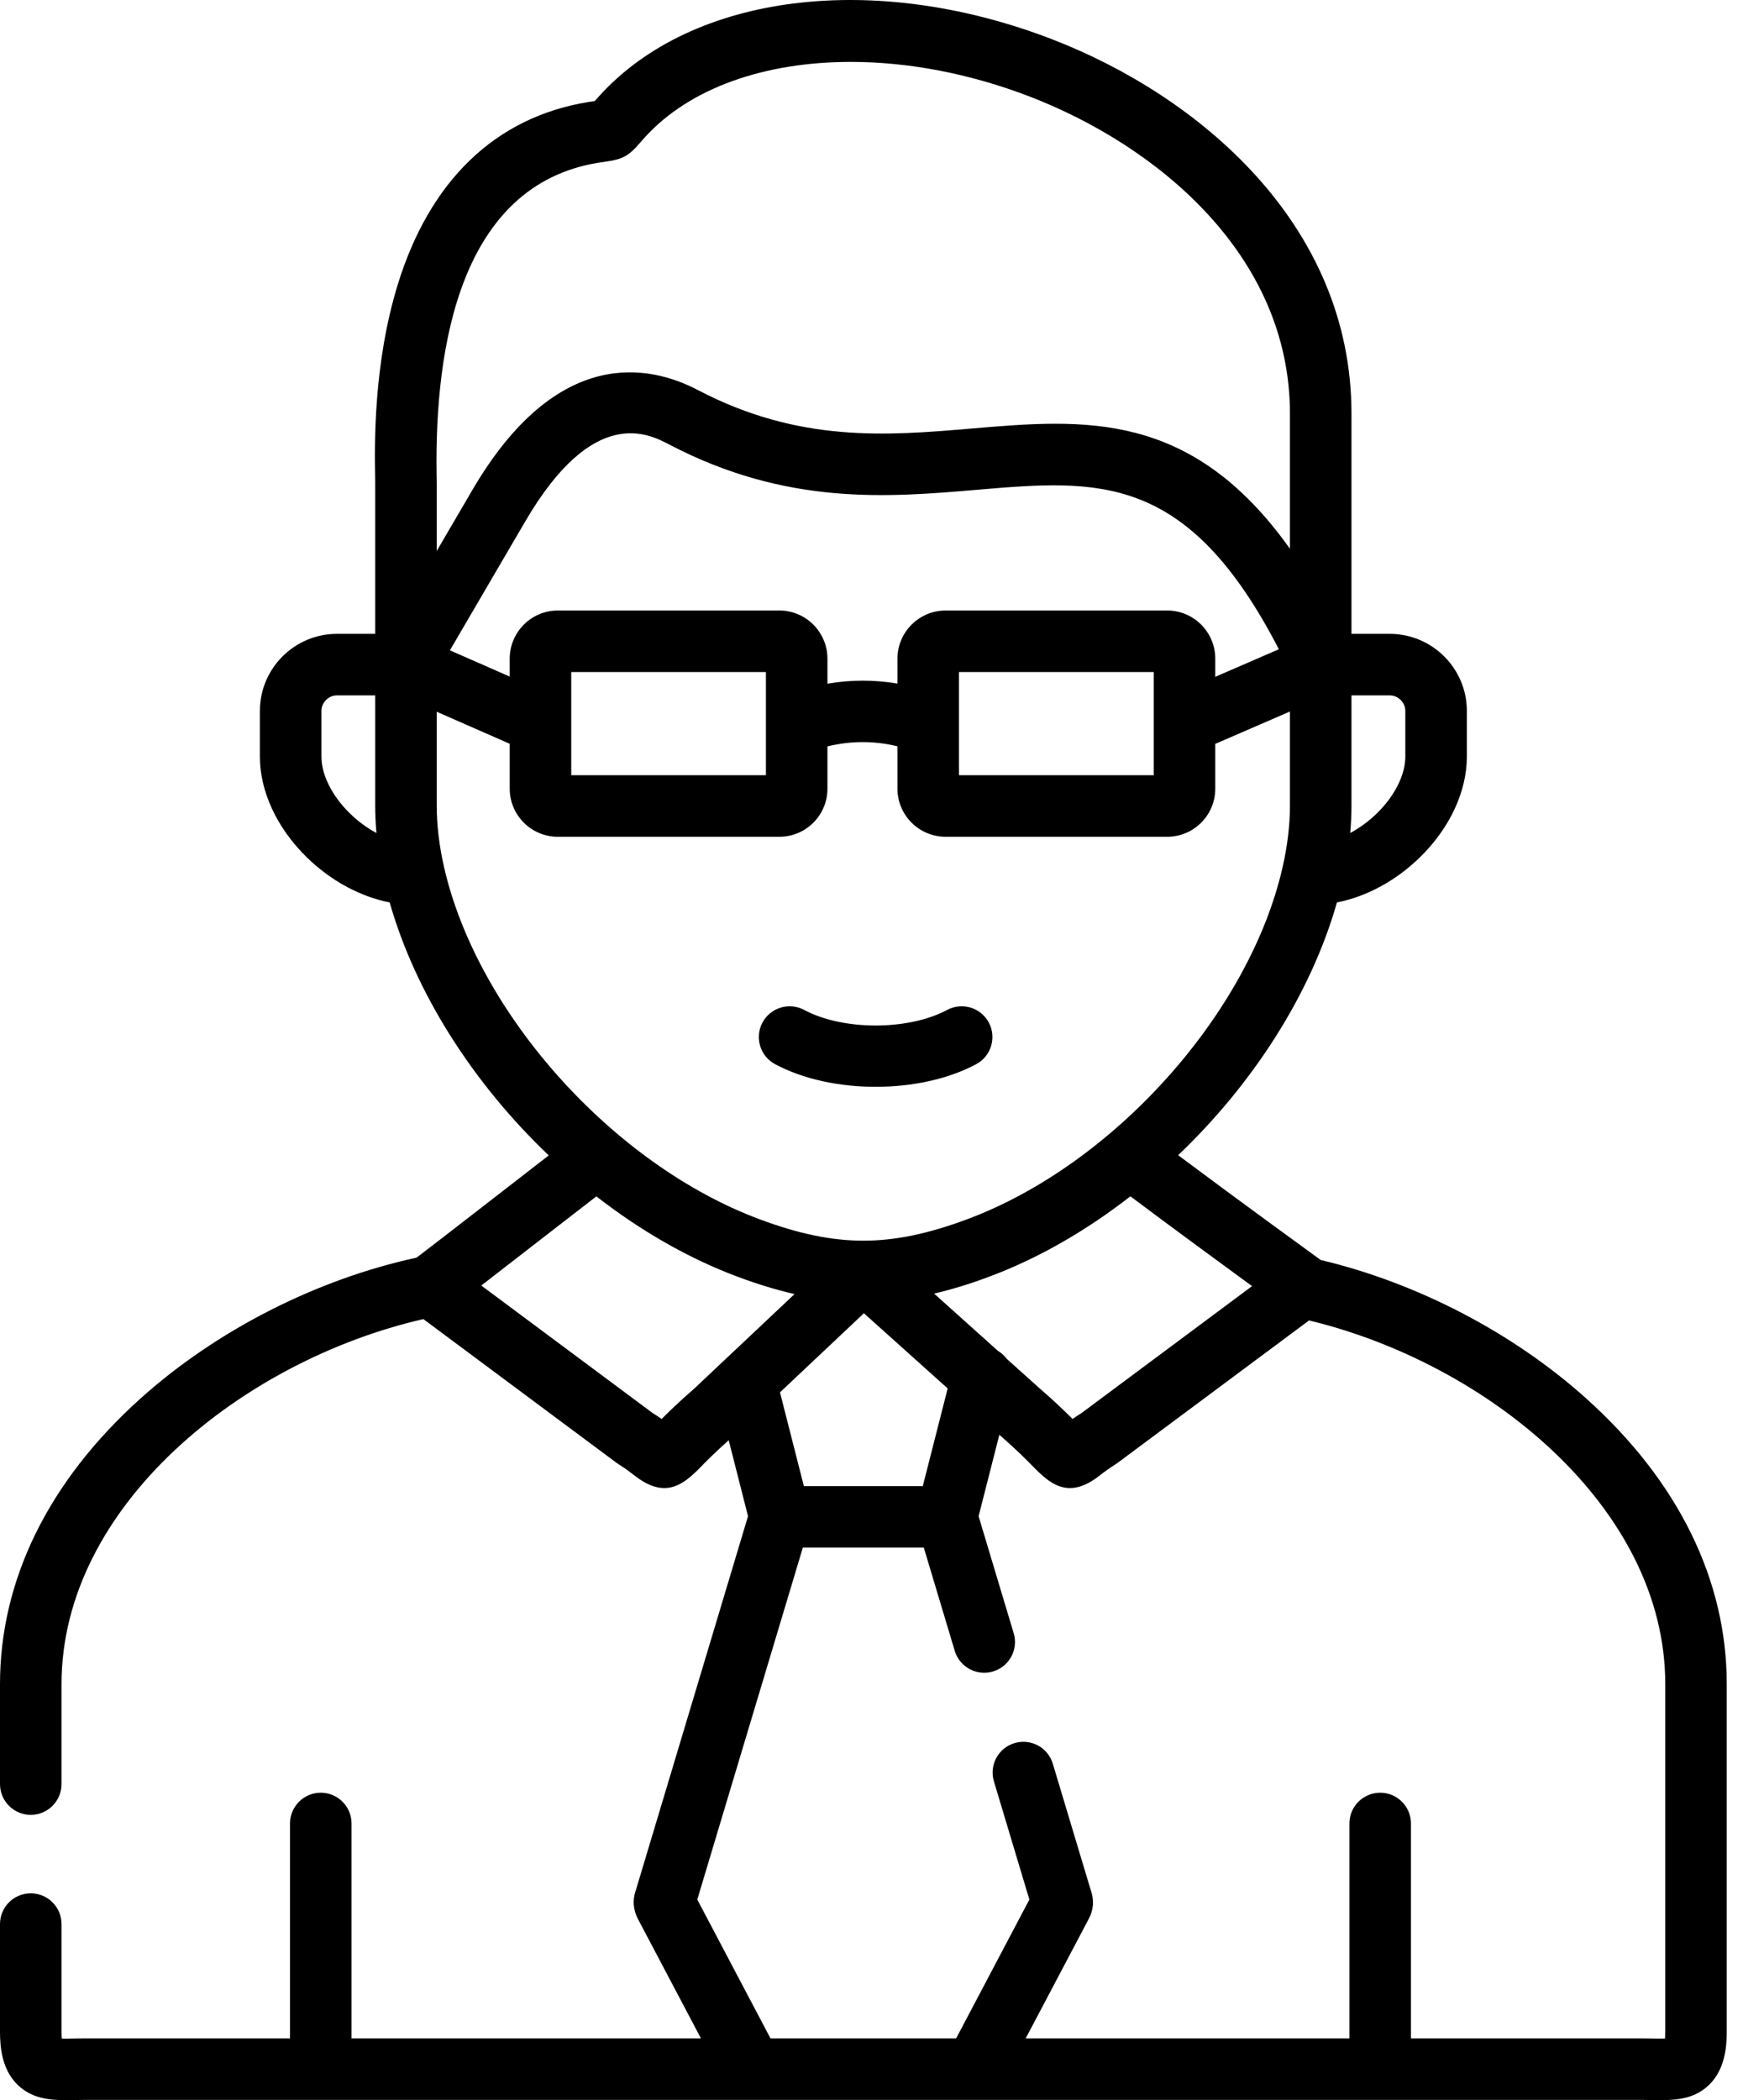 <svg width="42" height="50" viewBox="0 0 42 50" xmlns="http://www.w3.org/2000/svg">
<path d="M18.454 25.336C19.125 25.695 19.987 25.875 20.849 25.875C21.71 25.875 22.572 25.695 23.243 25.336C23.599 25.145 23.733 24.701 23.543 24.344C23.352 23.988 22.908 23.854 22.551 24.044C21.628 24.539 20.069 24.539 19.146 24.044C18.79 23.854 18.346 23.988 18.154 24.344C17.963 24.701 18.098 25.145 18.454 25.336Z" fill="inherit"/>
<path d="M37.775 33.302C36.031 31.732 33.745 30.543 31.445 29.998C31.121 29.763 29.45 28.549 28.051 27.503C29.833 25.804 31.213 23.663 31.832 21.485C32.534 21.349 33.246 20.965 33.821 20.398C34.523 19.706 34.925 18.838 34.925 18.016V16.925C34.925 15.914 34.101 15.091 33.089 15.091H32.178V13.44V9.85C32.178 5.308 28.5 2.268 25.058 0.938C20.824 -0.698 16.489 -0.158 14.273 2.28C14.229 2.329 14.193 2.37 14.162 2.406C14.114 2.412 14.059 2.421 13.994 2.431C11.796 2.794 10.23 4.299 9.468 6.783C8.889 8.666 8.919 10.597 8.931 11.324C8.932 11.394 8.933 11.451 8.933 11.494V13.28V15.091H8.022C7.011 15.091 6.188 15.914 6.188 16.925V18.016C6.188 18.839 6.591 19.708 7.292 20.399C7.867 20.966 8.578 21.349 9.278 21.485C9.898 23.665 11.281 25.808 13.065 27.508C12.752 27.75 12.364 28.051 11.965 28.361C11.16 28.985 10.263 29.681 9.918 29.942C7.535 30.458 5.146 31.675 3.338 33.302C1.154 35.268 0 37.617 0 40.095V42.475C0 42.88 0.328 43.208 0.732 43.208C1.137 43.208 1.465 42.88 1.465 42.475V40.095C1.465 35.84 5.791 32.388 10.08 31.405L14.683 34.83C14.7 34.842 14.716 34.854 14.733 34.864C14.907 34.973 15.021 35.062 15.112 35.133C15.383 35.344 15.612 35.428 15.816 35.428C16.151 35.428 16.415 35.2 16.672 34.938C16.815 34.791 17.023 34.58 17.35 34.289L17.81 36.098L15.144 44.986C15.142 44.991 15.139 45 15.138 45.006C15.108 45.093 15.018 45.358 15.192 45.693L16.689 48.53H8.37V43.414C8.37 43.009 8.042 42.681 7.637 42.681C7.233 42.681 6.905 43.009 6.905 43.414V48.53H1.977C1.891 48.53 1.809 48.532 1.731 48.533C1.65 48.535 1.551 48.537 1.471 48.535C1.468 48.493 1.465 48.44 1.465 48.371V45.808C1.465 45.404 1.137 45.076 0.732 45.076C0.328 45.076 0 45.404 0 45.808V48.371C0 48.737 0.043 49.265 0.415 49.631C0.75 49.959 1.167 50 1.56 50C1.626 50 1.692 49.999 1.757 49.998C1.827 49.997 1.9 49.995 1.977 49.995H17.902C17.903 49.995 17.904 49.995 17.904 49.995C17.905 49.995 17.906 49.995 17.907 49.995H20.557H23.204C23.205 49.995 23.206 49.995 23.206 49.995C23.207 49.995 23.208 49.995 23.209 49.995H39.136C39.213 49.995 39.286 49.997 39.356 49.998C39.421 49.999 39.487 50 39.553 50C39.946 50 40.364 49.959 40.698 49.631C41.07 49.265 41.113 48.737 41.113 48.371V40.095C41.113 37.616 39.959 35.267 37.775 33.302ZM32.178 19.173V16.556H33.089C33.29 16.556 33.46 16.725 33.46 16.925V18.016C33.46 18.442 33.211 18.943 32.793 19.355C32.595 19.549 32.374 19.711 32.148 19.832C32.168 19.609 32.178 19.389 32.178 19.173ZM8.321 19.356C7.903 18.944 7.653 18.443 7.653 18.016V16.925C7.653 16.725 7.822 16.556 8.022 16.556H8.933V19.173C8.933 19.389 8.943 19.609 8.963 19.832C8.737 19.711 8.517 19.55 8.321 19.356ZM29.811 30.62L25.756 33.638C25.674 33.69 25.601 33.738 25.537 33.783C25.361 33.606 25.115 33.367 24.753 33.054L23.971 32.352C23.915 32.277 23.844 32.212 23.762 32.163L22.241 30.798C22.655 30.701 23.084 30.571 23.54 30.4C24.723 29.96 25.866 29.298 26.914 28.482C27.887 29.212 29.047 30.062 29.811 30.62ZM22.564 33.056L21.971 35.382H19.14L18.571 33.149L20.569 31.266L22.564 33.056ZM14.235 3.876C14.321 3.862 14.386 3.853 14.437 3.846C14.813 3.795 14.974 3.708 15.22 3.421C15.253 3.382 15.295 3.333 15.356 3.267C16.428 2.088 18.216 1.474 20.257 1.474C21.615 1.474 23.085 1.746 24.53 2.304C27.519 3.459 30.713 6.048 30.713 9.85V13.065C28.358 9.758 25.81 9.975 23.139 10.202C21.119 10.373 19.031 10.551 16.611 9.284C15.477 8.69 13.271 8.21 11.249 11.662L10.398 13.118V11.494C10.398 11.445 10.397 11.38 10.395 11.301C10.347 8.211 10.973 4.415 14.235 3.876ZM27.791 14.535H22.515C21.883 14.535 21.368 15.05 21.368 15.682V16.275C20.815 16.181 20.258 16.182 19.701 16.277V15.682C19.701 15.05 19.188 14.535 18.556 14.535H13.281C12.65 14.535 12.136 15.05 12.136 15.682V16.108L10.712 15.483L12.513 12.402C14.131 9.64 15.44 10.324 15.932 10.582C18.73 12.046 21.138 11.842 23.263 11.661C26.146 11.416 28.269 11.236 30.449 15.457L28.935 16.114V15.682C28.935 15.05 28.422 14.535 27.791 14.535ZM27.471 16V17.233V17.239V18.457H22.833V16H27.471V16ZM18.236 16V18.457H13.601V17.242C13.601 17.24 13.601 17.238 13.601 17.236V16H18.236ZM10.573 20.646C10.457 20.137 10.398 19.642 10.398 19.173V16.945L12.136 17.708V18.777C12.136 19.409 12.65 19.922 13.281 19.922H18.556C19.188 19.922 19.701 19.409 19.701 18.777V17.77C20.263 17.635 20.814 17.634 21.368 17.768V18.777C21.368 19.409 21.883 19.922 22.515 19.922H27.791C28.422 19.922 28.935 19.409 28.935 18.777V17.71L30.713 16.94V19.173C30.713 19.642 30.654 20.137 30.538 20.646C29.745 24.125 26.517 27.728 23.028 29.028C22.096 29.376 21.311 29.538 20.557 29.538C19.8 29.538 19.015 29.376 18.085 29.028C14.595 27.727 11.366 24.124 10.573 20.646ZM17.267 32.365C17.259 32.372 17.251 32.38 17.243 32.387L16.53 33.06C16.172 33.37 15.928 33.607 15.753 33.783C15.689 33.738 15.617 33.69 15.534 33.638L11.459 30.606C11.863 30.294 12.367 29.903 12.863 29.518C13.335 29.151 13.847 28.755 14.198 28.484C14.21 28.494 14.223 28.502 14.236 28.512C15.274 29.314 16.404 29.965 17.572 30.4C18.035 30.573 18.47 30.705 18.89 30.803C18.899 30.806 18.907 30.809 18.916 30.811L17.267 32.365ZM39.648 48.371C39.648 48.44 39.646 48.493 39.642 48.534C39.563 48.536 39.464 48.534 39.383 48.533C39.304 48.532 39.222 48.53 39.136 48.53H33.594V43.414C33.594 43.009 33.266 42.681 32.862 42.681C32.457 42.681 32.129 43.009 32.129 43.414V48.53H24.421L25.915 45.699C26.039 45.473 26.057 45.244 25.969 44.995C25.968 44.992 25.968 44.989 25.966 44.986L25.067 41.991C24.951 41.603 24.543 41.384 24.155 41.5C23.768 41.616 23.548 42.024 23.665 42.412L24.509 45.225L22.765 48.53H20.557H18.345L16.602 45.225L19.115 36.846H21.995L22.732 39.303C22.827 39.62 23.119 39.825 23.433 39.825C23.503 39.825 23.574 39.815 23.644 39.794C24.032 39.678 24.252 39.27 24.135 38.882L23.3 36.098L23.794 34.16C24.207 34.518 24.455 34.77 24.619 34.938C24.876 35.2 25.14 35.428 25.475 35.428C25.678 35.428 25.908 35.344 26.178 35.133C26.27 35.061 26.384 34.973 26.557 34.864C26.574 34.854 26.591 34.842 26.607 34.83L31.168 31.437C35.412 32.46 39.649 35.885 39.649 40.094V48.371H39.648Z" fill="inherit"/>
</svg>
